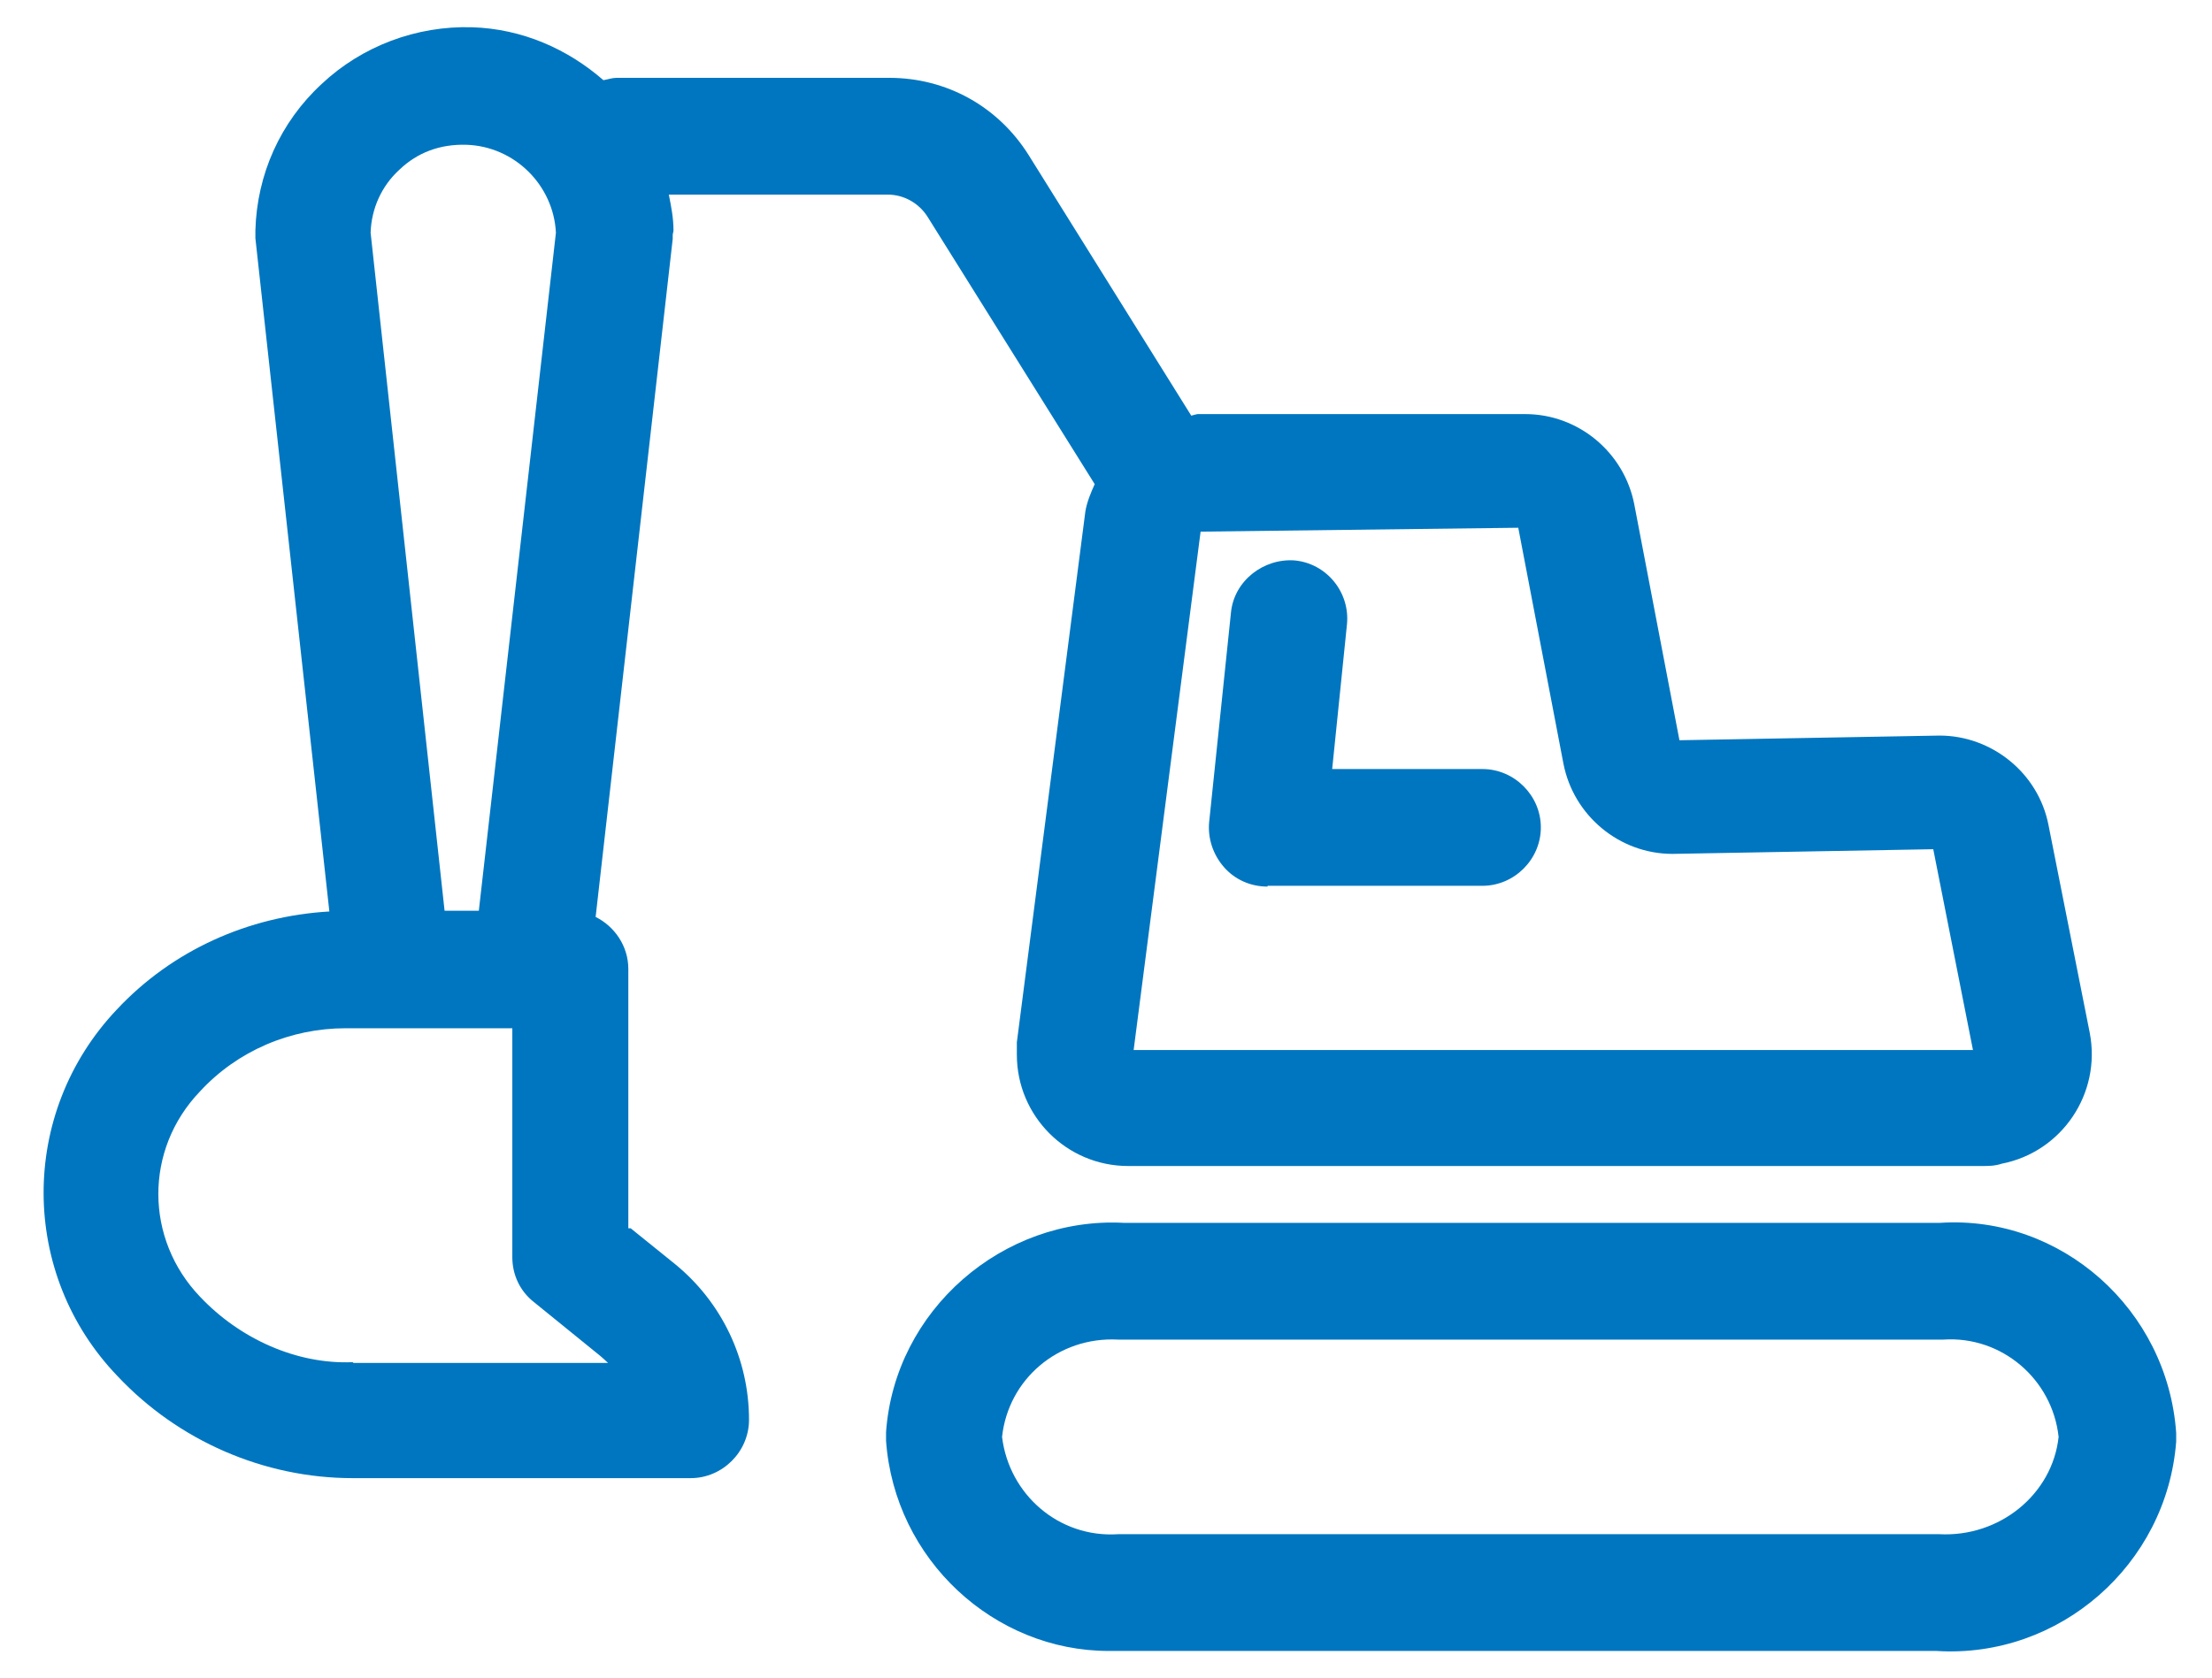 <?xml version="1.0" encoding="UTF-8"?><svg id="a" xmlns="http://www.w3.org/2000/svg" viewBox="0 0 28.41 21.56"><path d="M24.91,15.71H14.43c-1.55-.08-2.94,1.12-3.05,2.69,0,.04,0,.07,0,.11,.11,1.53,1.39,2.7,2.86,2.7,.06,0,.12,0,.17,0h10.46c1.58,.1,2.96-1.11,3.08-2.69,0-.04,0-.07,0-.11-.11-1.59-1.48-2.8-3.03-2.7Zm0,4H14.36c-.76,.05-1.4-.51-1.49-1.25,.08-.74,.72-1.29,1.49-1.25,.02,0,.03,0,.05,0h10.55c.75-.05,1.4,.51,1.48,1.25-.08,.74-.76,1.29-1.53,1.25Z" style="fill:#0076c0;"/><path d="M8.07,15.78v-3.33c0-.3-.18-.55-.42-.67l.99-8.71s0-.03,0-.05c0-.02,.01-.04,.01-.06,0-.16-.03-.31-.06-.46h2.81c.21,0,.4,.11,.51,.28l2.15,3.44c-.05,.11-.1,.23-.12,.35l-.88,6.82s0,.14,0,.16c0,.79,.64,1.43,1.43,1.43h10.96c.09,0,.17,0,.26-.03,.77-.15,1.28-.9,1.13-1.68l-.53-2.67c-.13-.67-.73-1.15-1.4-1.15l-3.34,.06-.58-3.03c-.13-.67-.72-1.16-1.4-1.16h-4.21s-.05,.01-.08,.02l-2.09-3.35c-.39-.62-1.05-.99-1.79-.99h-3.5c-.06,0-.11,.02-.17,.03-.46-.4-1.04-.66-1.69-.68-.71-.02-1.41,.24-1.93,.73-.53,.49-.83,1.16-.85,1.88,0,.02,0,.04,0,.05,0,.02,0,.03,0,.05l.95,8.65c-1.04,.06-2.02,.5-2.73,1.26-1.26,1.33-1.25,3.4,.01,4.71,.78,.83,1.88,1.31,3.02,1.31h4.34c.41,0,.75-.34,.75-.75,0-.78-.35-1.51-.95-2l-.57-.46Zm12.01-5.97c.13,.67,.72,1.16,1.4,1.16l3.35-.06,.51,2.58H14.56l.86-6.66,4.08-.05,.58,3.03ZM5.99,1.86c.62,.02,1.12,.52,1.15,1.13l-.99,8.71h-.44l-.95-8.71c.01-.31,.14-.6,.37-.81,.23-.22,.52-.33,.86-.32Zm-1.46,15.64c-.72,.03-1.45-.3-1.96-.84-.71-.74-.72-1.89,0-2.64,.48-.52,1.16-.81,1.87-.81h2.14v2.94c0,.23,.1,.44,.28,.58l.85,.69s.07,.06,.1,.09h-3.27Z" style="fill:#0076c0;"/><path d="M16.28,11.38h2.76c.41,0,.75-.34,.75-.75s-.34-.75-.75-.75h-1.93l.19-1.86c.04-.41-.26-.78-.67-.82-.4-.03-.78,.26-.82,.67l-.28,2.69c-.02,.21,.05,.42,.19,.58,.14,.16,.34,.25,.56,.25Z" style="fill:#0076c0;"/></svg>